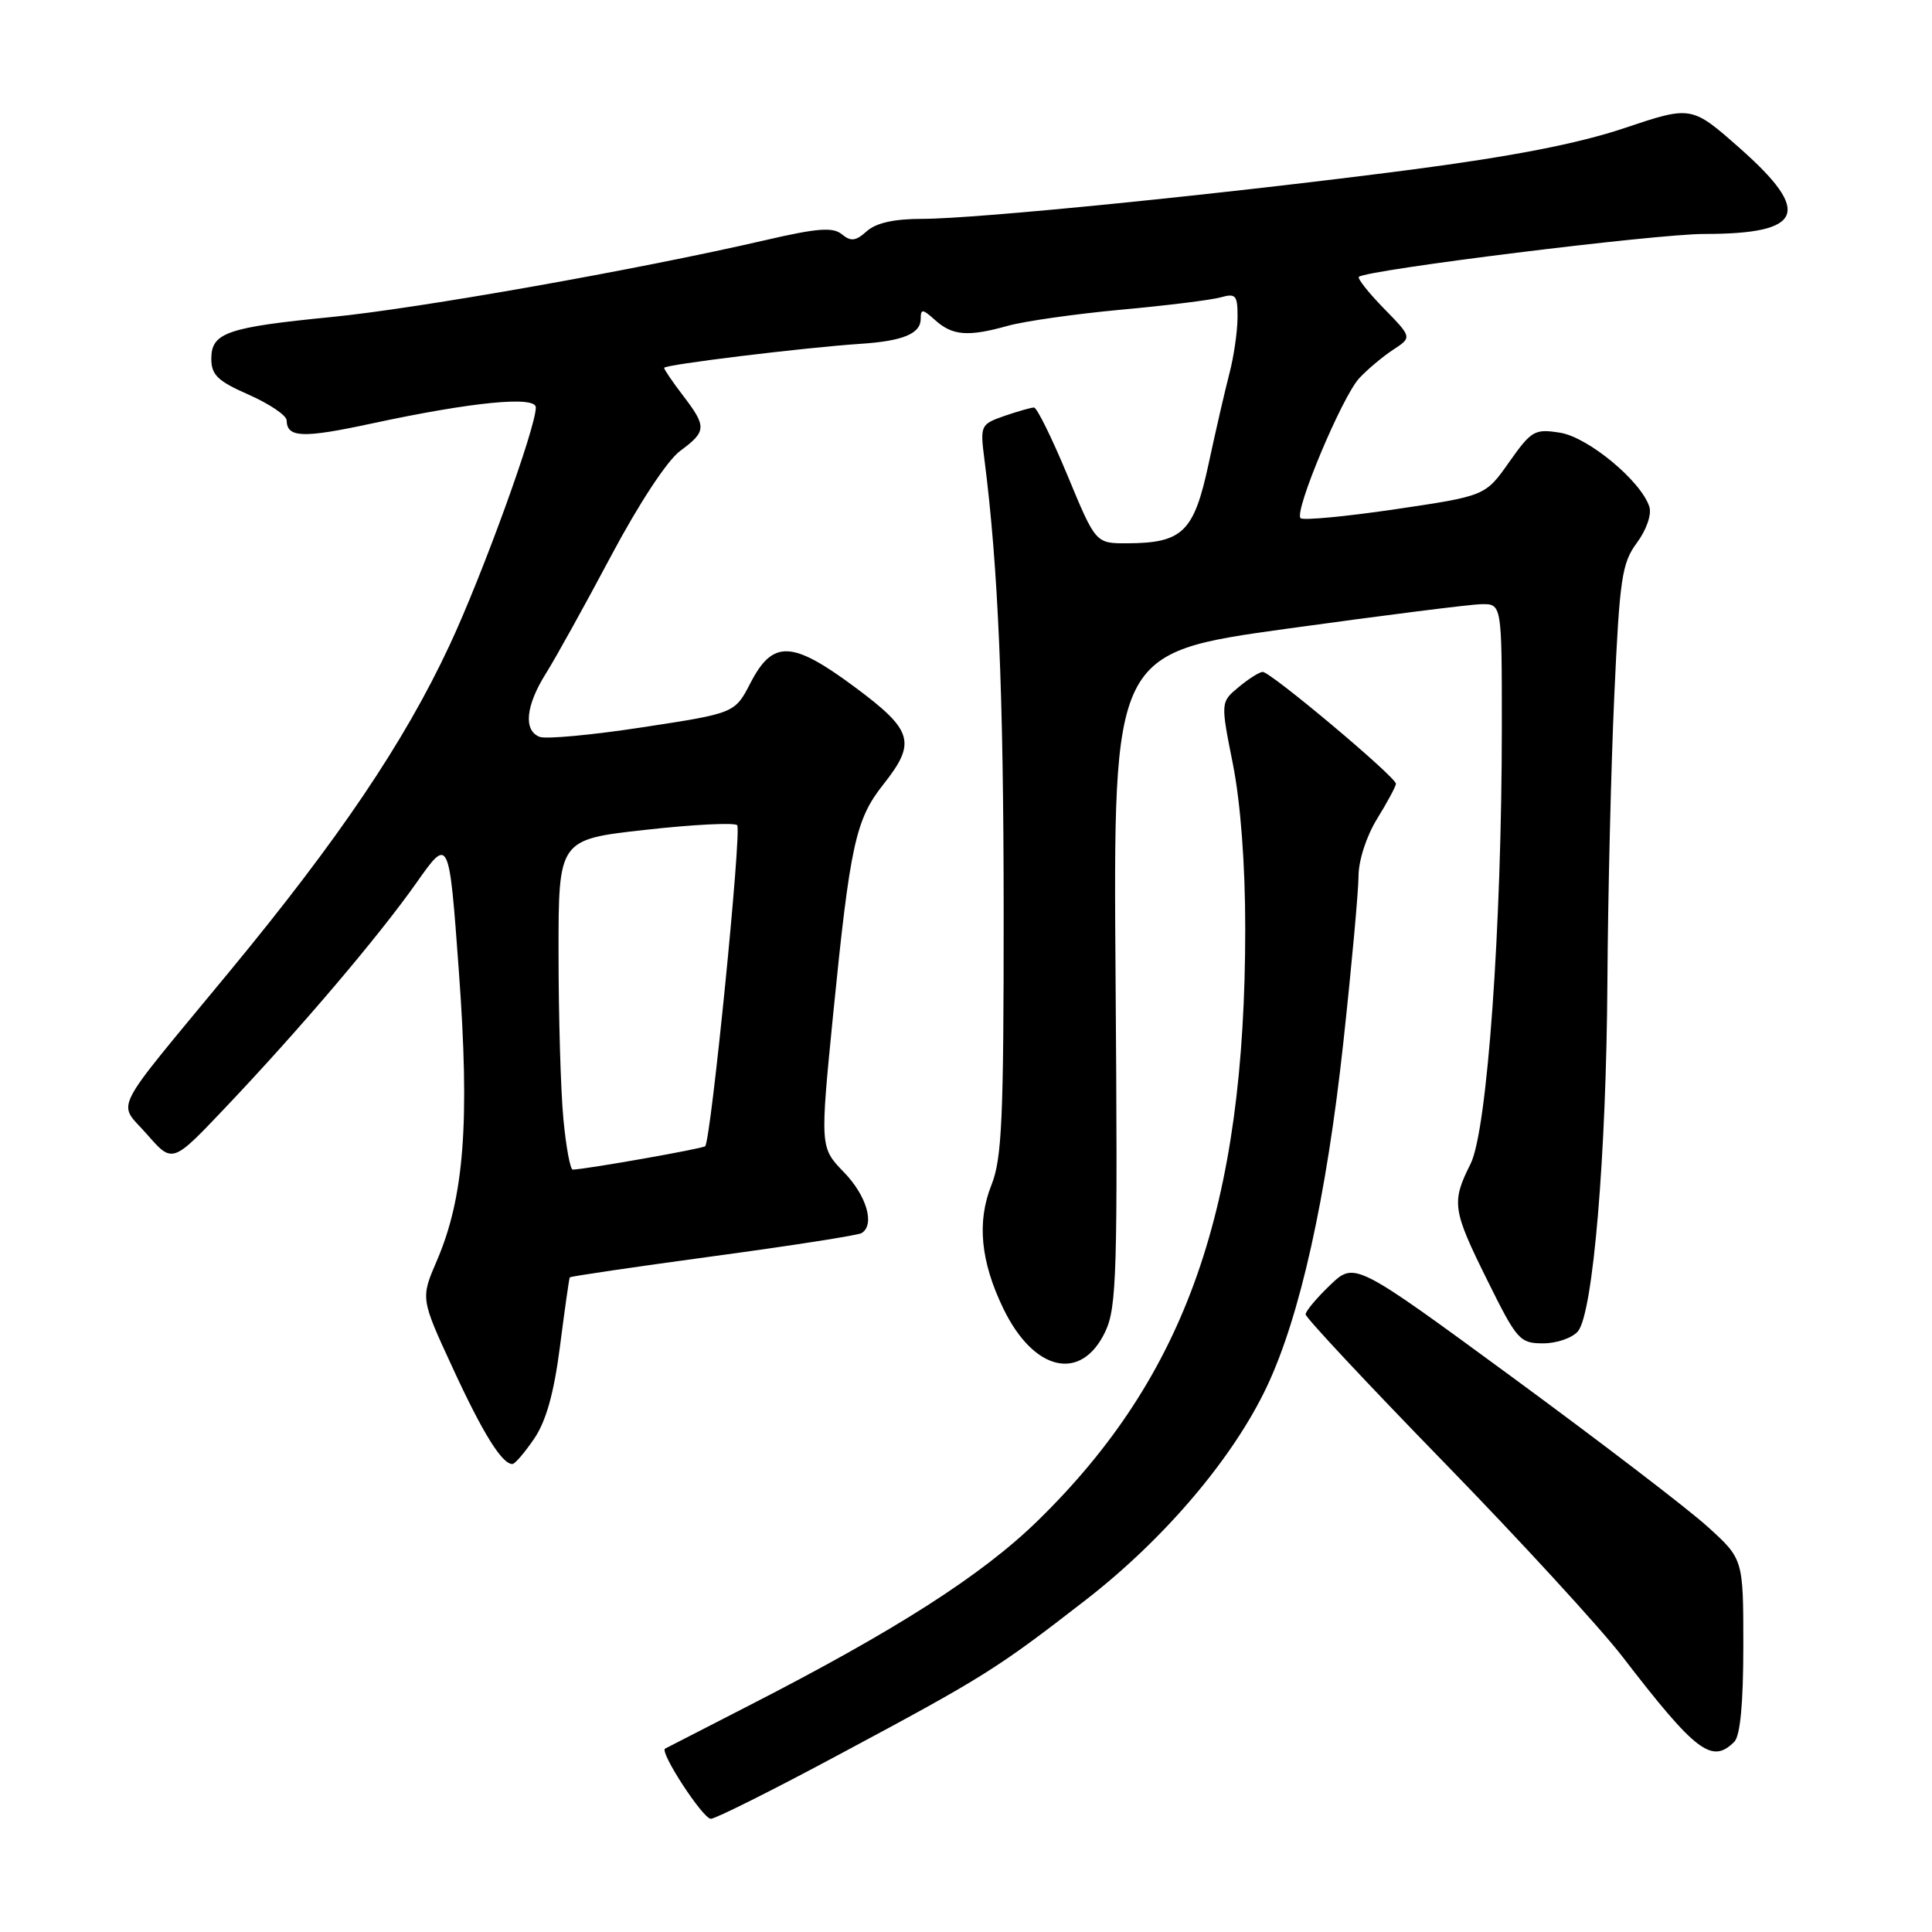 <?xml version="1.0" encoding="UTF-8" standalone="no"?>
<!DOCTYPE svg PUBLIC "-//W3C//DTD SVG 1.1//EN" "http://www.w3.org/Graphics/SVG/1.1/DTD/svg11.dtd" >
<svg xmlns="http://www.w3.org/2000/svg" xmlns:xlink="http://www.w3.org/1999/xlink" version="1.1" viewBox="0 0 256 256">
 <g >
 <path fill="currentColor"
d=" M 111.16 232.50 C 130.37 222.22 132.03 221.18 143.78 212.07 C 154.25 203.97 163.36 193.25 167.86 183.75 C 172.26 174.43 175.76 158.71 178.00 138.12 C 179.10 128.01 180.00 118.11 180.01 116.12 C 180.01 114.03 181.05 110.81 182.47 108.50 C 183.83 106.30 184.95 104.21 184.97 103.86 C 185.01 102.99 168.33 88.99 167.31 89.03 C 166.86 89.05 165.43 89.96 164.12 91.05 C 161.73 93.04 161.73 93.04 163.37 101.27 C 164.39 106.44 165.00 114.53 165.00 123.03 C 165.00 159.98 157.18 182.28 137.51 201.50 C 130.07 208.76 118.69 216.04 99.00 226.12 C 93.22 229.08 88.33 231.59 88.13 231.70 C 87.35 232.13 93.14 241.00 94.19 241.00 C 94.80 241.00 102.44 237.18 111.16 232.50 Z  M 229.80 230.80 C 230.59 230.01 231.00 225.71 231.00 218.09 C 231.00 206.58 231.00 206.58 226.25 202.28 C 223.64 199.91 212.05 191.05 200.50 182.57 C 179.50 167.17 179.50 167.17 176.25 170.28 C 174.46 171.99 173.00 173.74 173.00 174.16 C 173.00 174.59 181.23 183.39 191.29 193.72 C 201.35 204.05 212.00 215.65 214.97 219.50 C 224.72 232.17 226.83 233.77 229.80 230.80 Z  M 70.77 190.65 C 72.36 188.32 73.40 184.61 74.20 178.40 C 74.83 173.51 75.41 169.39 75.50 169.26 C 75.58 169.12 84.13 167.87 94.50 166.46 C 104.86 165.06 113.72 163.68 114.17 163.39 C 115.96 162.29 114.84 158.43 111.82 155.32 C 108.65 152.04 108.65 152.04 110.41 134.27 C 112.64 111.96 113.37 108.58 117.04 103.95 C 121.46 98.37 121.00 96.78 113.25 91.03 C 104.94 84.86 102.40 84.77 99.44 90.50 C 97.37 94.50 97.37 94.50 85.20 96.36 C 78.50 97.39 72.35 97.96 71.51 97.64 C 69.33 96.80 69.65 93.52 72.34 89.23 C 73.63 87.18 77.50 80.19 80.95 73.70 C 84.65 66.74 88.41 61.02 90.11 59.76 C 93.63 57.16 93.67 56.56 90.50 52.41 C 89.12 50.61 88.00 48.96 88.00 48.74 C 88.00 48.32 106.60 46.05 114.00 45.56 C 119.65 45.19 122.00 44.22 122.00 42.24 C 122.00 40.90 122.25 40.92 123.89 42.40 C 126.19 44.48 128.27 44.65 133.51 43.18 C 135.72 42.56 142.47 41.60 148.51 41.04 C 154.56 40.49 160.51 39.75 161.75 39.40 C 163.77 38.83 164.00 39.12 163.98 42.13 C 163.96 43.99 163.48 47.30 162.90 49.50 C 162.33 51.70 161.08 57.10 160.14 61.49 C 158.20 70.51 156.71 71.96 149.34 71.99 C 145.18 72.00 145.18 72.00 141.45 63.00 C 139.39 58.05 137.40 54.00 137.01 54.00 C 136.62 54.00 134.85 54.51 133.07 55.12 C 129.93 56.22 129.86 56.37 130.44 60.87 C 132.27 75.13 132.98 91.94 132.99 120.73 C 133.00 148.17 132.76 153.56 131.37 157.02 C 129.42 161.90 129.93 167.16 132.95 173.40 C 136.99 181.74 143.27 183.16 146.45 176.46 C 147.98 173.25 148.11 168.61 147.82 129.70 C 147.50 86.50 147.50 86.50 170.50 83.31 C 183.15 81.56 194.74 80.09 196.25 80.06 C 199.00 80.00 199.00 80.00 199.00 96.24 C 199.00 122.75 197.07 149.82 194.86 154.21 C 192.30 159.32 192.44 160.29 197.11 169.71 C 201.00 177.57 201.38 178.00 204.48 178.00 C 206.28 178.00 208.35 177.28 209.09 176.40 C 211.09 173.98 212.85 153.10 212.99 130.00 C 213.06 118.72 213.47 101.72 213.90 92.21 C 214.61 76.62 214.90 74.62 216.90 71.92 C 218.16 70.22 218.87 68.17 218.55 67.16 C 217.48 63.77 210.47 57.95 206.74 57.34 C 203.35 56.80 202.94 57.03 199.97 61.23 C 196.82 65.71 196.82 65.71 184.87 67.48 C 178.29 68.45 172.65 68.98 172.33 68.66 C 171.45 67.78 177.84 52.55 180.11 50.11 C 181.20 48.94 183.22 47.25 184.60 46.34 C 187.11 44.70 187.11 44.70 183.37 40.87 C 181.31 38.76 179.83 36.88 180.06 36.68 C 181.22 35.74 219.40 31.00 225.82 31.00 C 238.96 31.00 240.16 28.15 230.57 19.67 C 224.14 13.99 224.14 13.99 215.25 16.97 C 209.08 19.04 200.42 20.72 186.93 22.49 C 162.51 25.67 129.47 29.00 122.20 29.00 C 118.47 29.00 116.07 29.54 114.85 30.64 C 113.39 31.95 112.75 32.03 111.56 31.05 C 110.37 30.06 108.31 30.22 101.29 31.85 C 84.60 35.71 55.46 40.87 44.00 42.00 C 30.06 43.37 28.00 44.08 28.00 47.54 C 28.00 49.68 28.85 50.50 32.98 52.31 C 35.71 53.52 37.96 55.04 37.98 55.69 C 38.02 58.01 40.09 58.09 49.24 56.12 C 62.58 53.25 71.00 52.43 71.00 53.99 C 71.00 56.68 63.92 76.20 59.56 85.52 C 53.57 98.35 44.91 111.18 30.33 128.83 C 14.39 148.14 15.56 145.82 19.50 150.33 C 22.85 154.16 22.85 154.16 29.80 146.83 C 39.83 136.26 50.13 124.13 55.15 117.02 C 59.50 110.84 59.50 110.84 60.80 128.67 C 62.27 148.71 61.51 158.61 57.89 167.04 C 55.73 172.05 55.73 172.05 59.99 181.27 C 63.98 189.93 66.52 194.01 67.90 193.99 C 68.23 193.99 69.52 192.48 70.77 190.65 Z  M 74.65 148.25 C 74.30 144.54 74.01 134.69 74.01 126.37 C 74.00 111.24 74.00 111.24 85.50 109.96 C 91.83 109.25 97.31 108.98 97.68 109.34 C 98.31 109.98 94.21 151.07 93.44 151.88 C 93.13 152.20 77.75 154.92 75.89 154.98 C 75.56 154.99 75.00 151.96 74.65 148.25 Z "/>
</g>
</svg>
